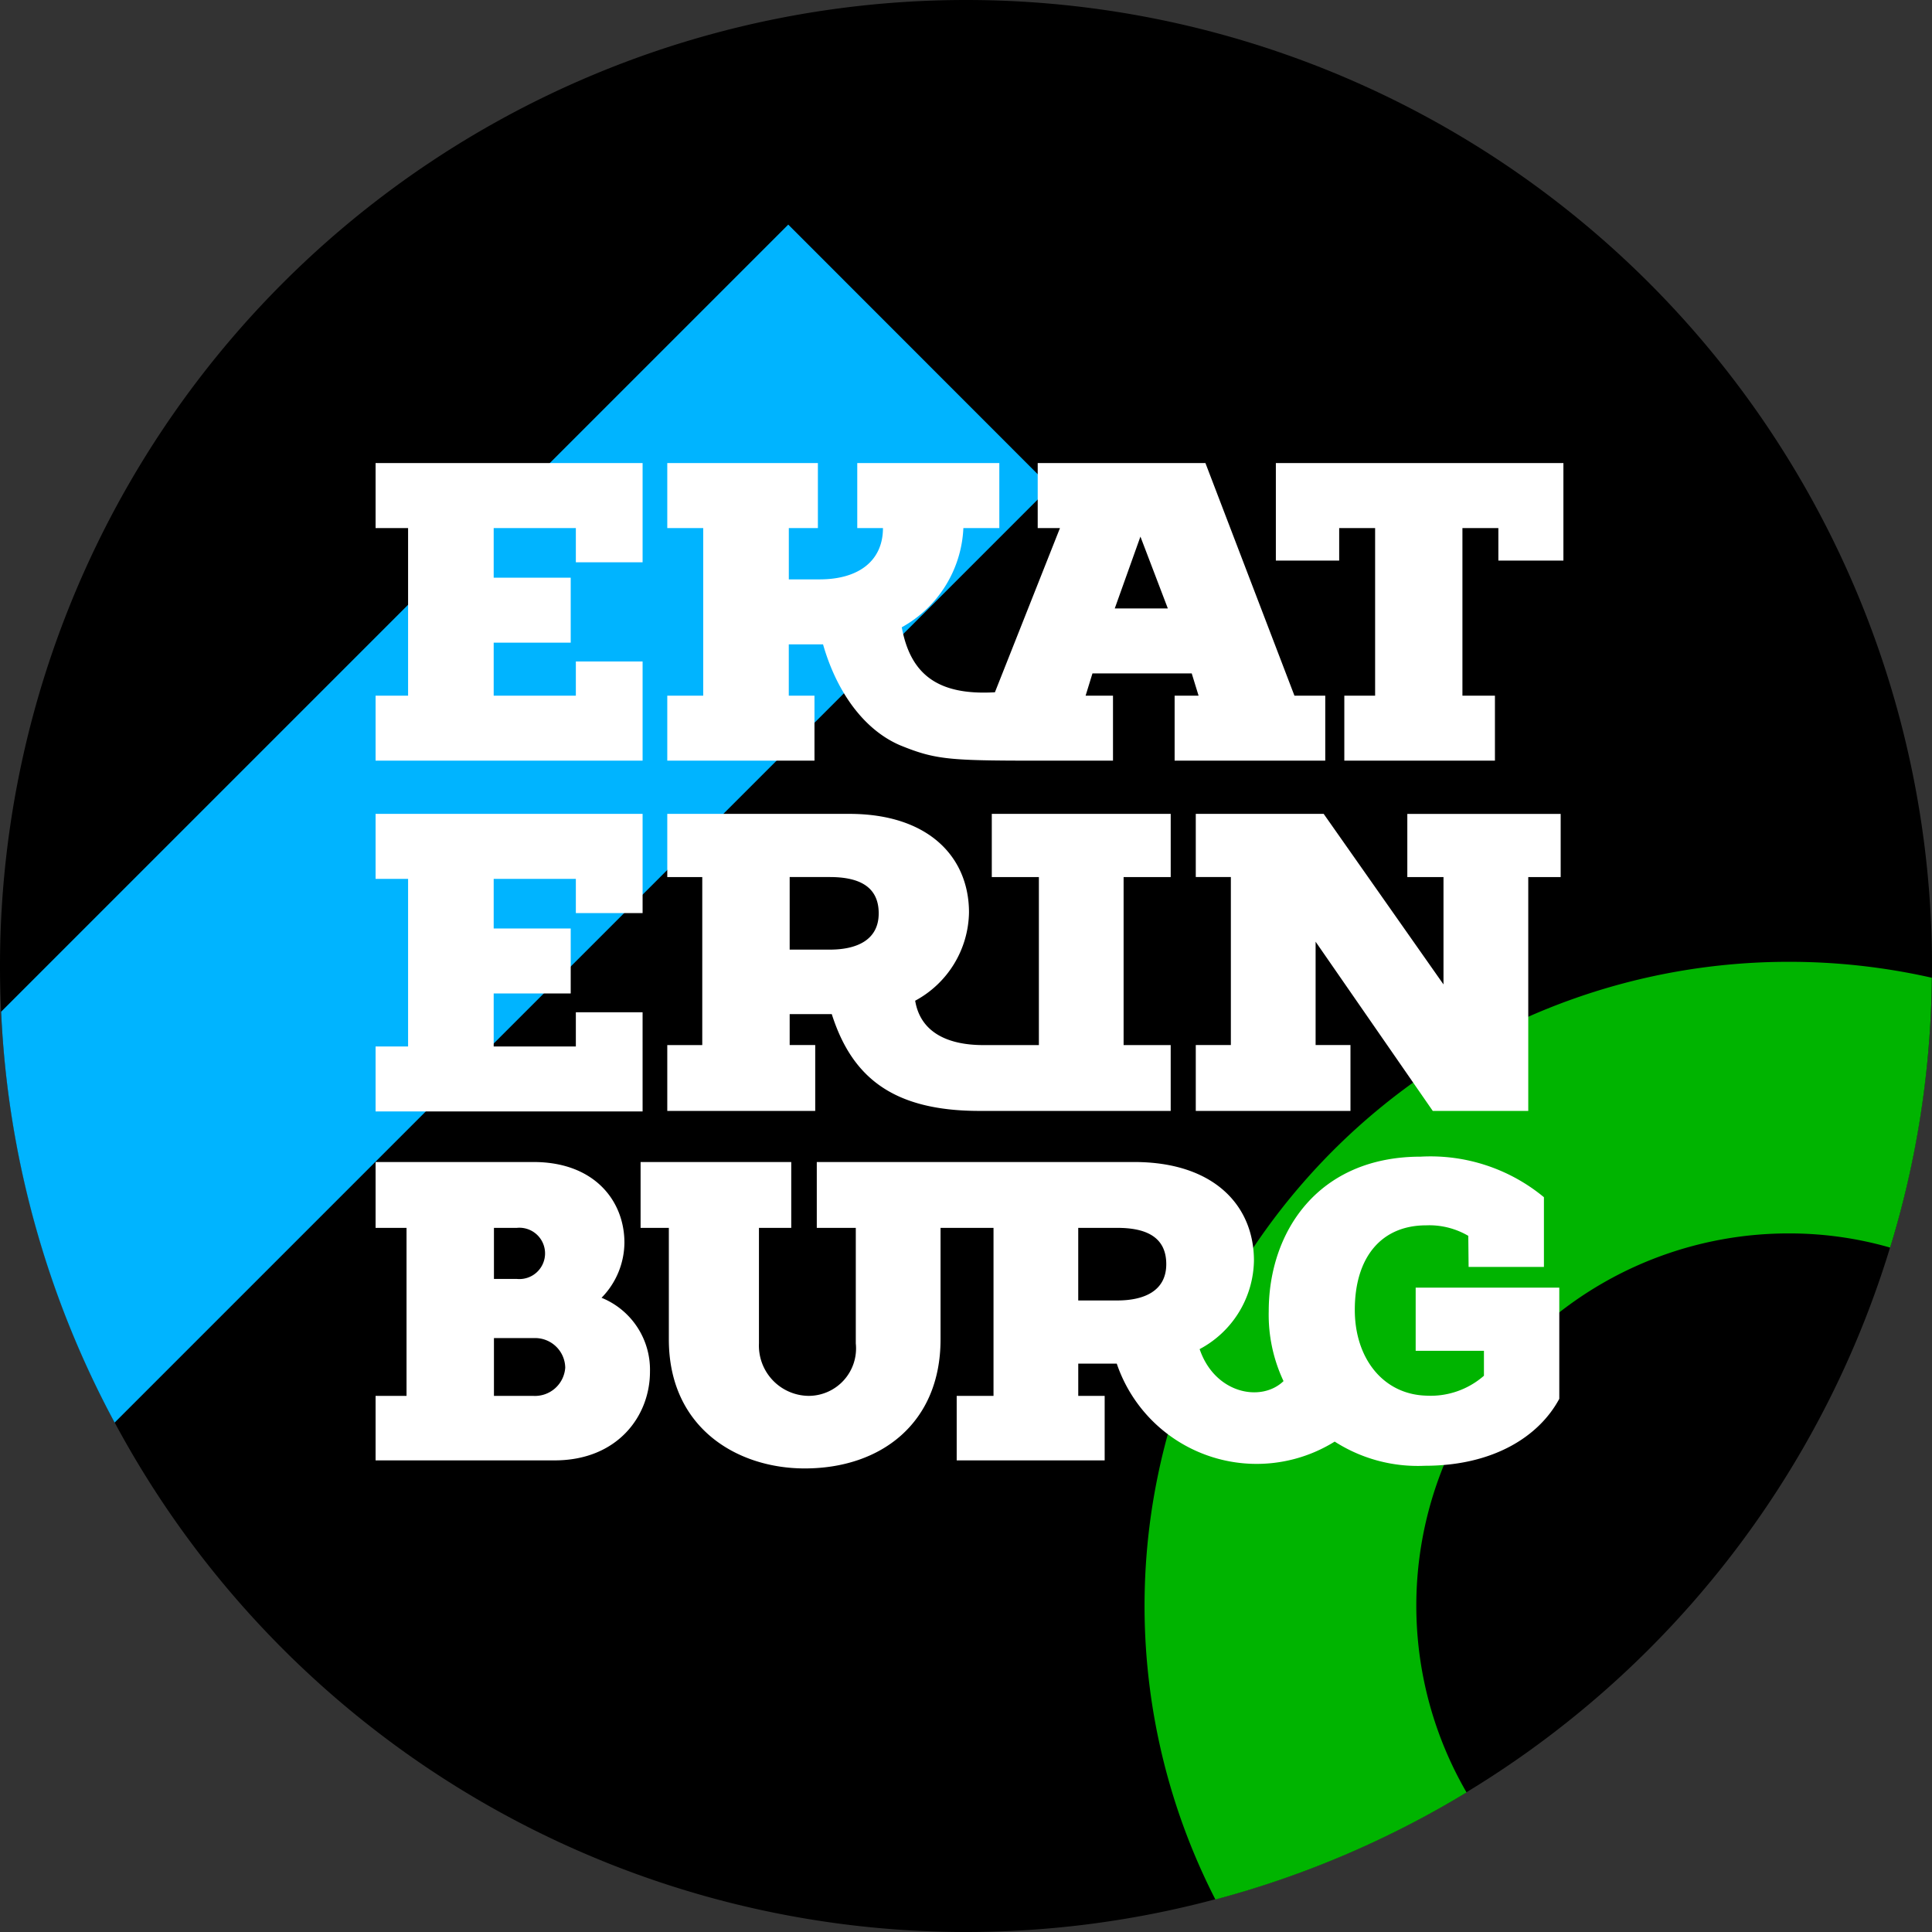 <svg xmlns="http://www.w3.org/2000/svg" viewBox="0 0 120 120"><rect x="0" y="0" width="120" height="120" fill="#333333" stroke="none"/><defs><style>.a{fill:#00b4ff;}.b{fill:#00b400;fill-rule:evenodd;}.c{fill:#fff;}</style></defs><path d="M60,0h0a60,60,0,0,1,60,60h0a60,60,0,0,1-60,60h0A60,60,0,0,1,0,60H0A60,60,0,0,1,60,0Z"/><path class="a" d="M65.24,30.24,7.12,88.36A59.494,59.494,0,0,1,.07,62.84L48.96,13.95Z"/><path class="b" d="M111.09,59.74a40.001,40.001,0,0,0-35.6,58.24,59.716,59.716,0,0,0,15.6-6.65,23.121,23.121,0,0,1,20-34.72,22.637,22.637,0,0,1,6.31.88,59.076,59.076,0,0,0,2.59-16.76A40.122,40.122,0,0,0,111.09,59.74Z"/><path class="c" d="M39.913,47.246H23.328V43.209h2.019V32.8H23.328V28.763H39.913v6.162H35.767V32.8H30.664V35.88h4.784v4.037H30.664v3.293h5.103V41.086h4.146Zm10.676,0H41.446V43.209h2.232V32.8H41.446V28.763h9.355V32.8H48.995v3.186h1.914c2.445,0,3.933-1.169,3.933-3.186H53.246V28.763H62.07V32.8H59.837A7.414,7.414,0,0,1,56.01,38.961c.531,2.868,2.172,4.249,5.786,4.037l4.04-10.197H64.454V28.763H74.872L80.4,43.209h1.914V47.246H72.958V43.209h1.488l-.425-1.381H67.854l-.425,1.381h1.701V47.246h-3.672c-6.379,0-7.214,0-9.553-.956-2.232-.956-3.933-3.293-4.784-6.267H48.993v3.186h1.595Zm18.651-9.455h3.296L70.834,33.329Zm-18.602,31.21H41.446v-4.09h2.173V54.476H41.446V50.551H52.75c4.943,0,7.436,2.697,7.436,6.125a6.342,6.342,0,0,1-3.343,5.48c.333,2.003,2.074,2.756,4.231,2.756h3.453V54.476H61.602V50.551H72.715v3.925H69.789v10.435h2.925v4.09h-11.87c-5.381,0-7.93-2.087-9.181-6.012H49.048v1.92h1.587v4.092ZM49.048,58.983h2.49c1.667,0,3.04-.588,3.04-2.254,0-1.765-1.373-2.254-3.04-2.254h-2.49Zm-9.136,3.891H35.767v2.125H30.664V61.706h4.784V57.669H30.664V54.588h5.103v2.125h4.146V50.551H23.328v4.037h2.019v10.41H23.328v4.037H39.913ZM79.246,28.763v6.055h3.933V32.8h2.232v10.41H83.498V47.246h9.355V43.209H90.834V32.8h2.232v2.018h4.04V28.763Zm8.163,25.713h2.249v6.668L82.216,50.551H74.272v3.923h2.179V64.91H74.272V69H83.88V64.91H81.715V58.491L88.991,69h5.932V54.476h2.013V50.553H87.411v3.923ZM40.371,85.197c0,2.755-2.013,5.51-5.924,5.51H23.328V86.7H25.25V76.265H23.328v-4.09h9.813c3.786,0,5.643,2.42,5.643,5.009a4.939,4.939,0,0,1-1.421,3.423A4.824,4.824,0,0,1,40.371,85.197Zm-9.691-5.76h1.421a1.594,1.594,0,1,0,0-3.172H30.68Zm4.428,5.51a1.872,1.872,0,0,0-1.922-1.837H30.68V86.7h2.424A1.885,1.885,0,0,0,35.108,84.947Zm52.824-4.97H96.85v6.906c-1.254,2.337-4.094,4.159-8.354,4.159A9.557,9.557,0,0,1,82.9,89.54a9.175,9.175,0,0,1-13.536-4.843H66.972V86.7h1.641v4.008H59.422V86.7h2.287V76.265H58.419v6.929c0,5.175-3.676,8.013-8.439,8.013-4.177,0-8.437-2.503-8.437-8.013V76.265H39.788v-4.09h9.358v4.09H47.14v7.18A3.12,3.12,0,0,0,50.231,86.7a2.947,2.947,0,0,0,2.924-3.255v-7.18H50.732v-4.09H70.449c4.943,0,7.436,2.696,7.436,6.125a6.341,6.341,0,0,1-3.374,5.496c.947,2.776,3.827,3.323,5.211,1.987a9.672,9.672,0,0,1-.919-4.342c0-4.953,3.08-9.599,9.44-9.599a11.054,11.054,0,0,1,7.653,2.519v4.33H91.218l-.02-1.931a4.803,4.803,0,0,0-2.62-.652c-2.769,0-4.429,1.968-4.429,5.252,0,3.005,1.756,5.243,4.429,5.326a5.028,5.028,0,0,0,3.592-1.236V83.902H87.93V79.977ZM72.439,78.519c0-1.765-1.373-2.254-3.04-2.254H66.971v4.509h2.428C71.066,80.773,72.439,80.184,72.439,78.519Z"/></svg>